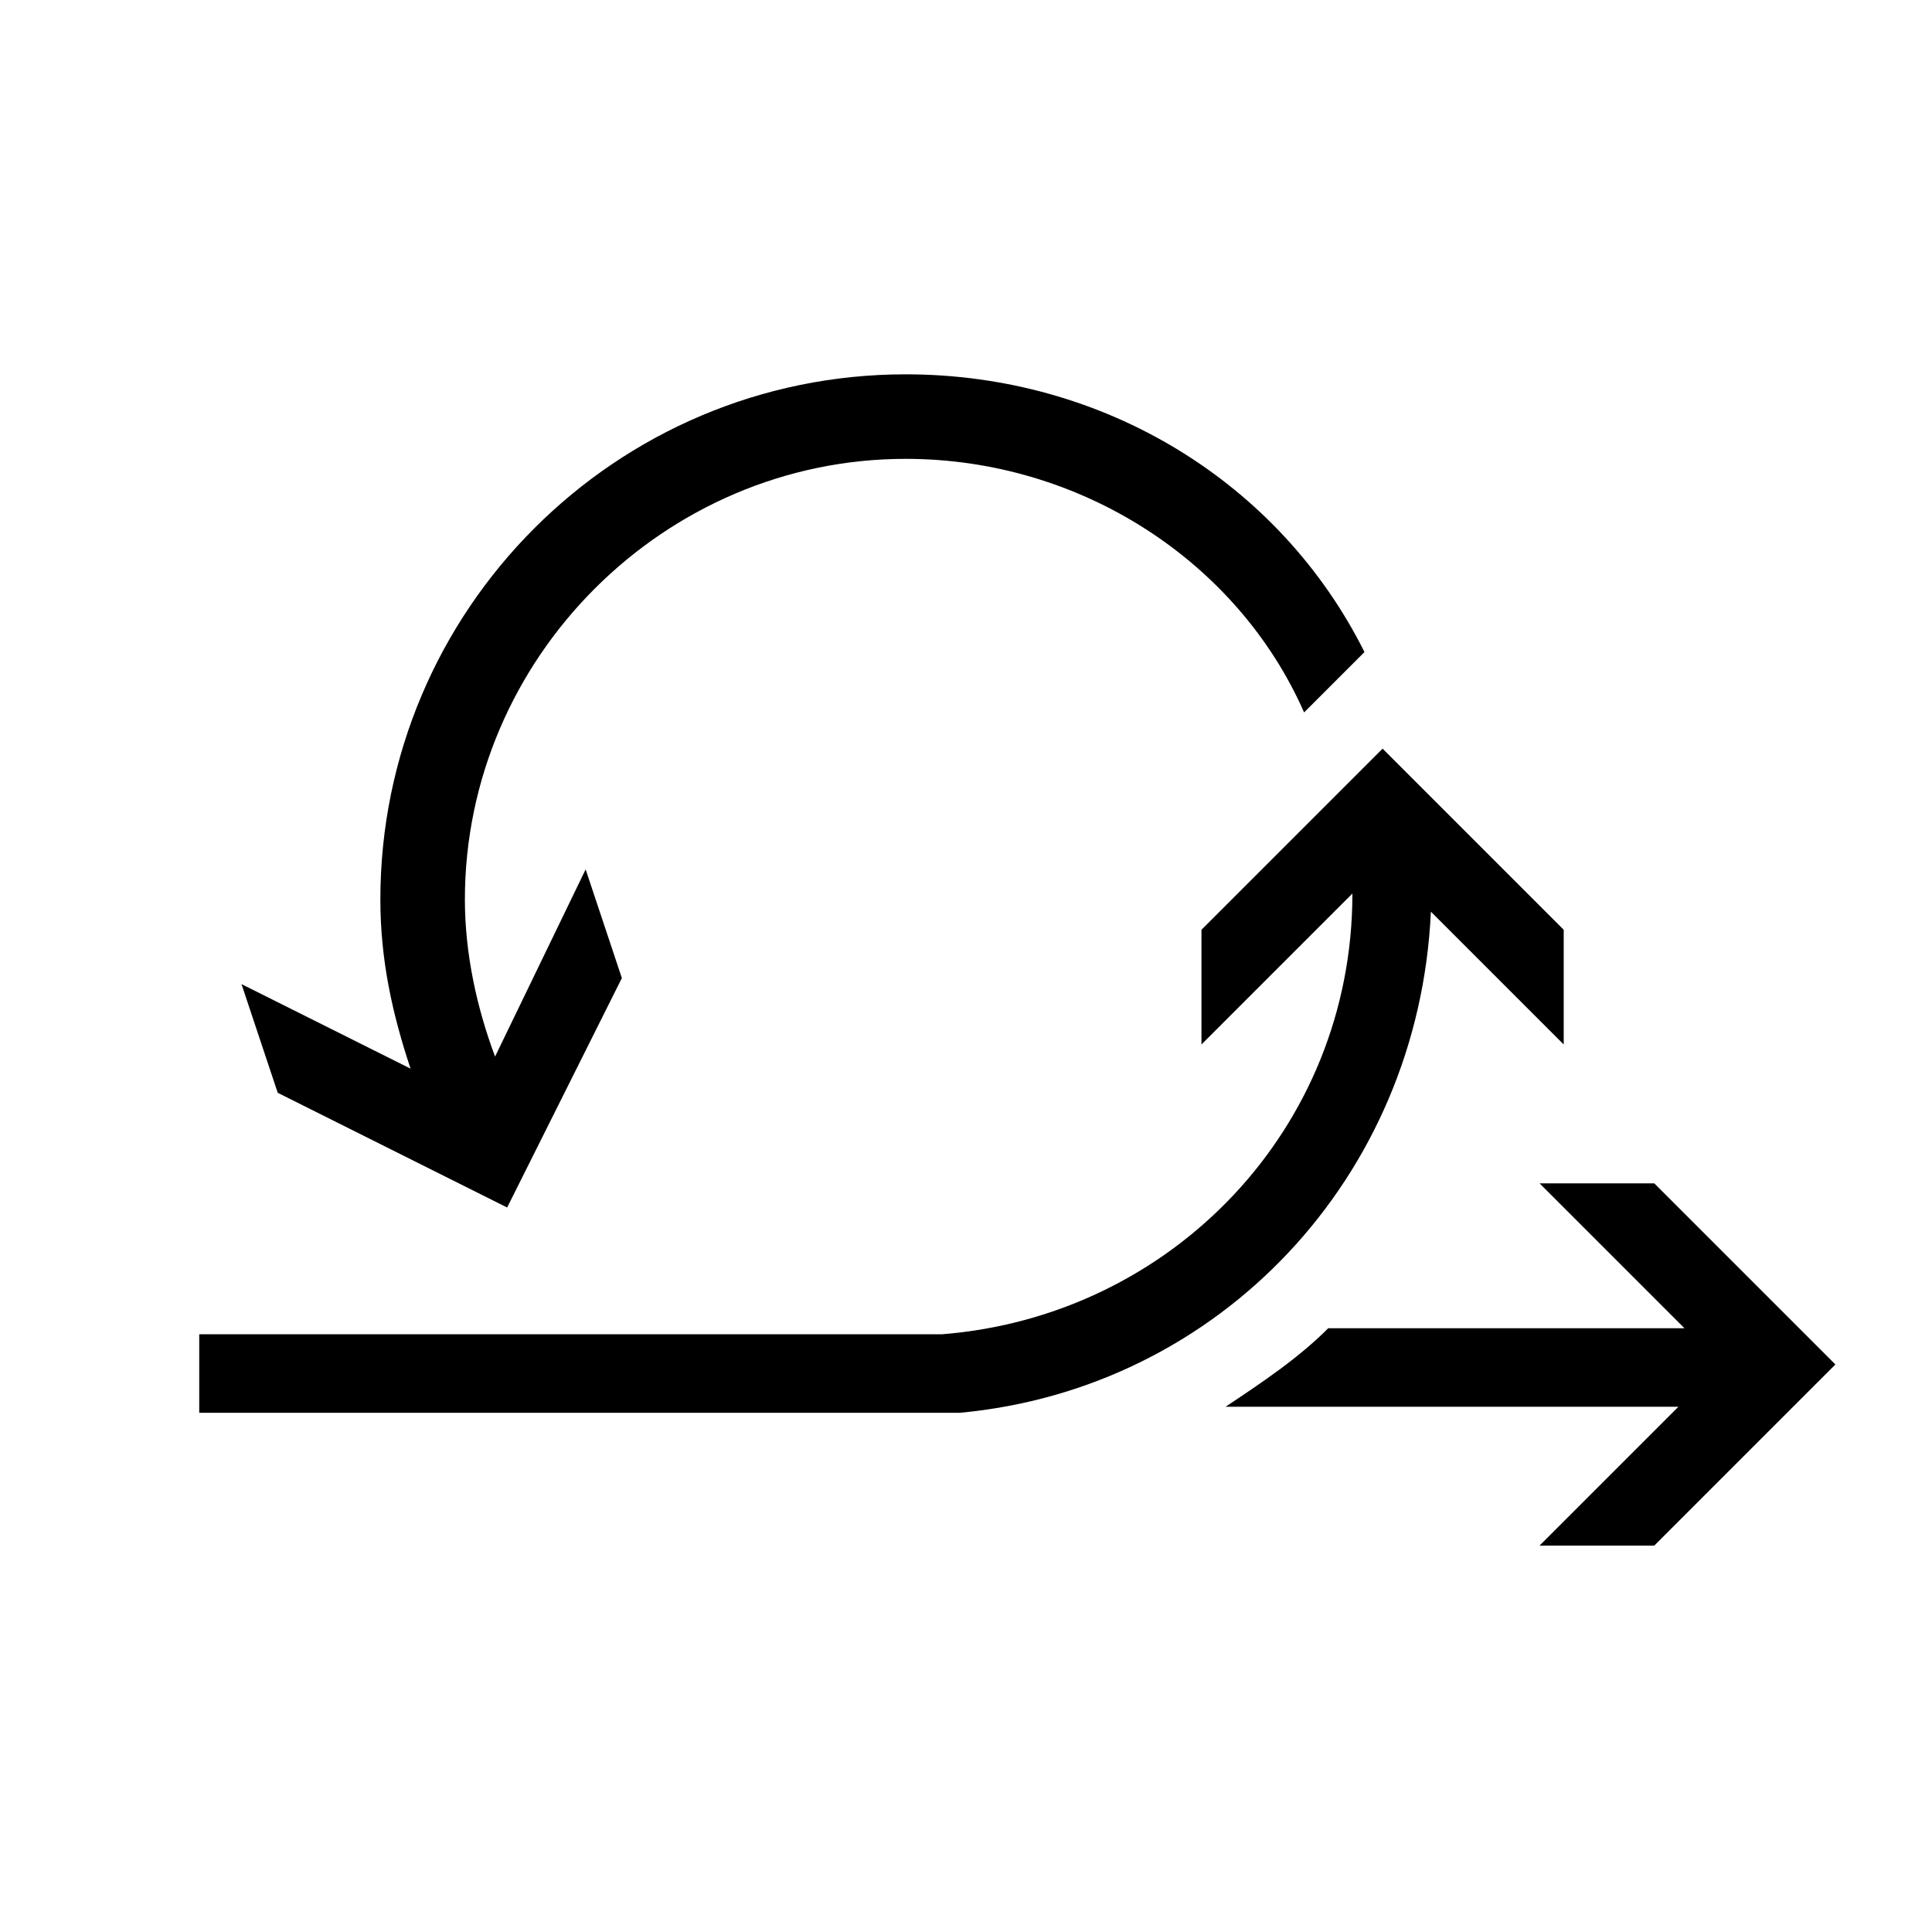 <svg xml:space="preserve" viewBox="0 0 32 32" xmlns="http://www.w3.org/2000/svg"><g id="icon">
  <path d="M15.9 23.4H3.3v-1.3h12.3c3.8-.3 6.8-3.4 6.8-7.3l-2.5 2.5v-1.9l3-3 3 3v1.9l-2.2-2.2c-.2 4.4-3.5 7.9-7.8 8.3m11.5-3.8h-1.9l2.4 2.4H22c-.5.5-1.1.9-1.7 1.3h7.5l-2.3 2.3h1.9l3-3zM4.6 18.1 8.4 20l1.9-3.8-.6-1.8-1.5 3.1c-.3-.8-.5-1.7-.5-2.6 0-4 3.3-7.3 7.3-7.3 2.9 0 5.5 1.7 6.6 4.2l1-1C21.2 8 18.3 6.2 15 6.2c-4.8 0-8.7 3.9-8.7 8.7 0 1 .2 1.9.5 2.8L4 16.3z"/>
</g></svg>
